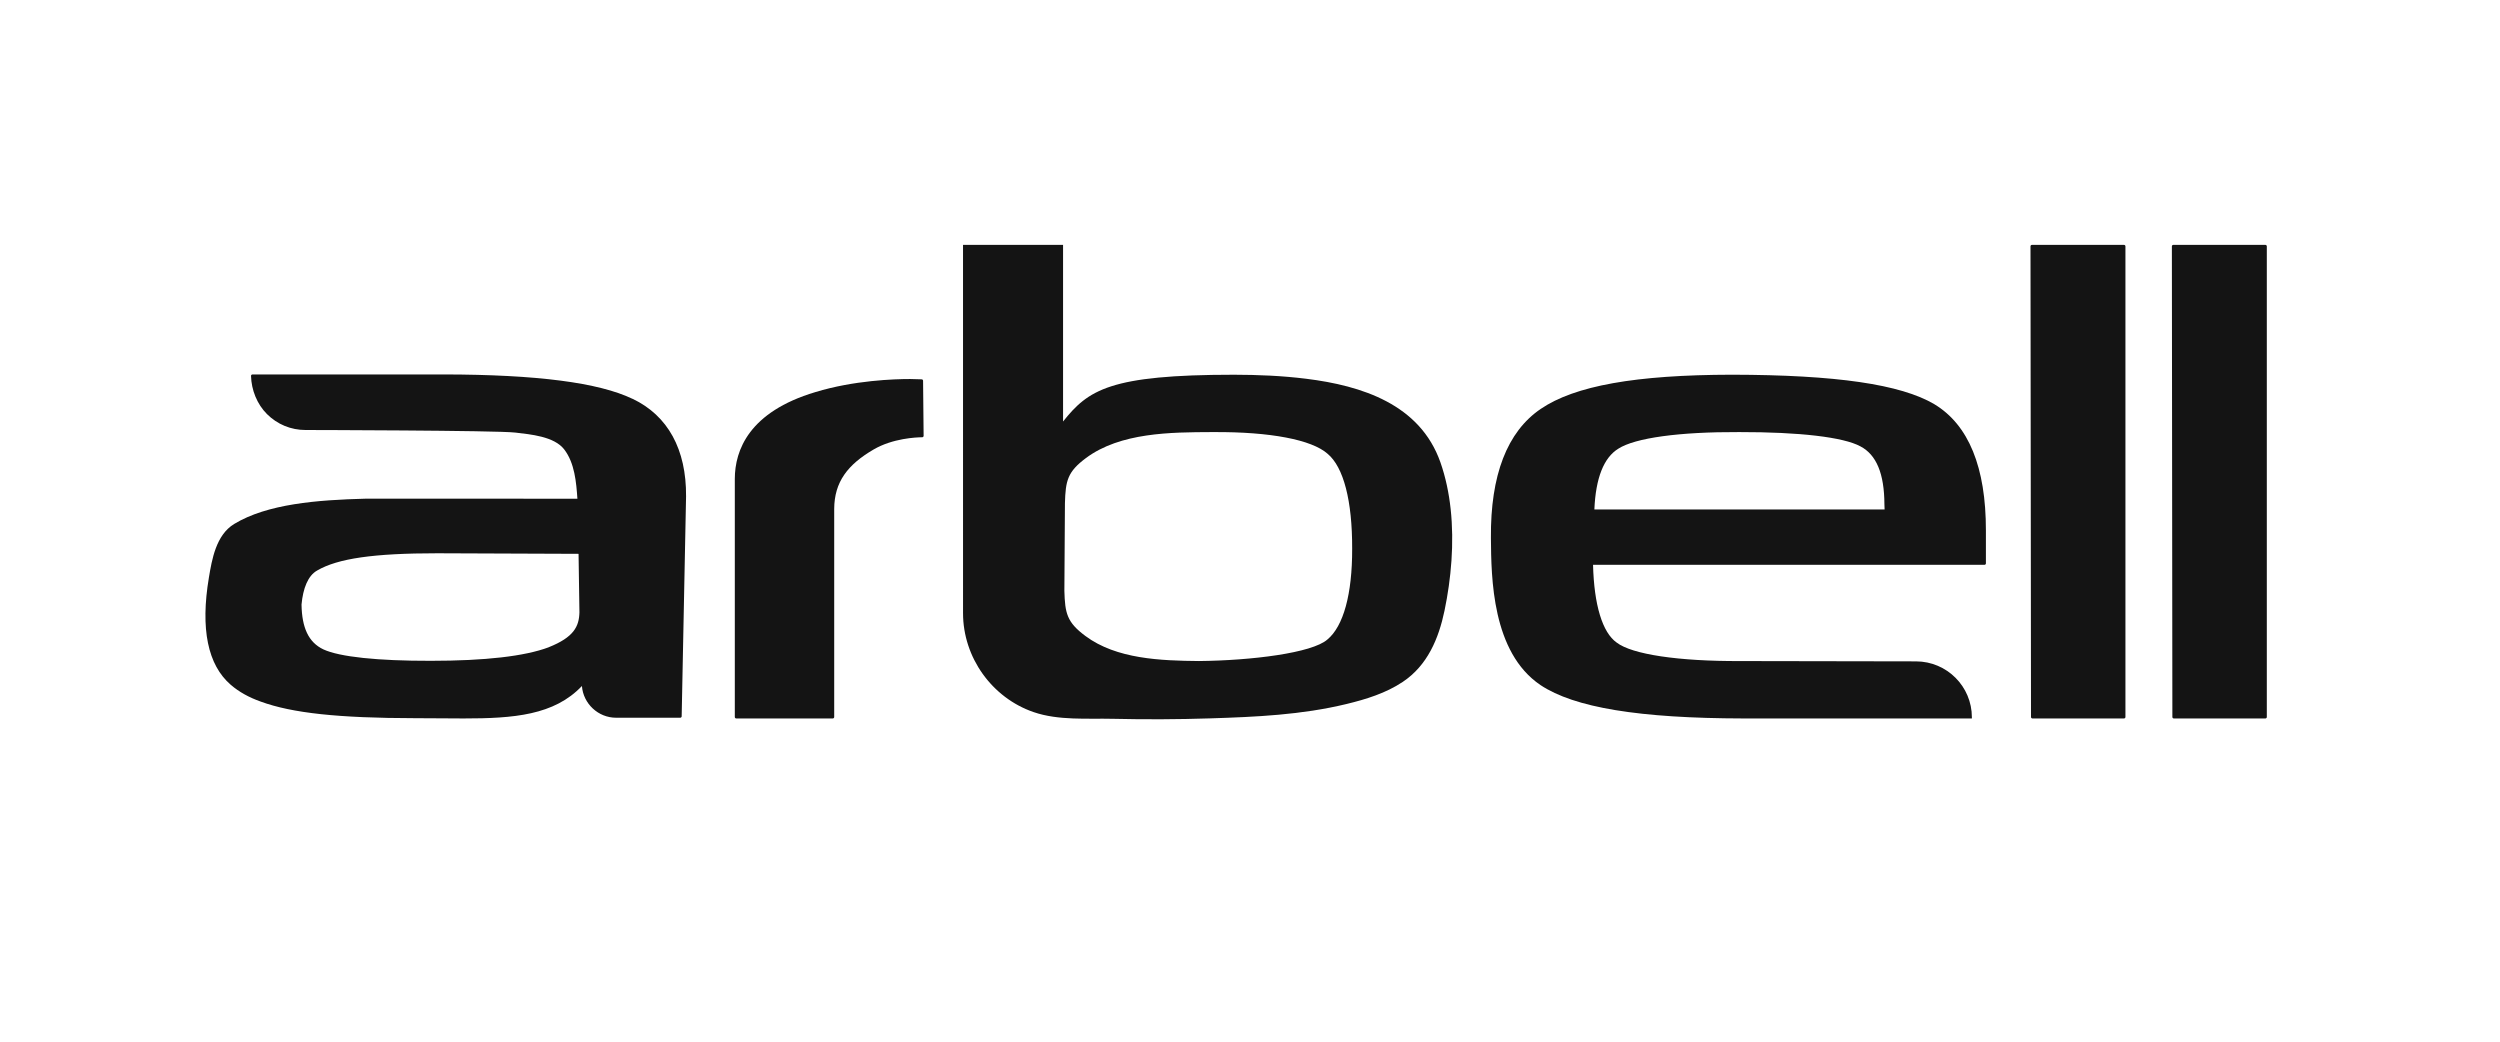 <?xml version="1.0" encoding="UTF-8"?>
<svg id="Layer_2" data-name="Layer 2" xmlns="http://www.w3.org/2000/svg" viewBox="0 0 1200 500">
  <defs>
    <style>
      .cls-1 {
        fill: none;
      }

      .cls-1, .cls-2 {
        stroke-width: 0px;
      }

      .cls-2 {
        fill: #141414;
      }
    </style>
  </defs>
  <g id="Layer_1-2" data-name="Layer 1">
    <g>
      <g>
        <path class="cls-2" d="m1019.52,117.54h-44.19c-.38,0-.69.31-.69.69l.24,225.94c0,.38.31.69.69.69h43.95c.38,0,.69-.31.69-.69V118.23c0-.38-.31-.69-.69-.69Z"/>
        <path class="cls-2" d="m1087.38,117.54h-44.19c-.38,0-.69.31-.69.69l.24,225.94c0,.38.31.69.69.69h43.95c.38,0,.69-.31.69-.69V118.23c0-.38-.31-.69-.69-.69Z"/>
        <path class="cls-2" d="m928.5,194.02c-16.23-9.57-47.12-14.07-97.24-14.16-46.21.09-75.35,5.3-91.7,16.41-16.13,10.96-24.18,31.81-23.92,61.95.16,19.17.47,54.84,23.8,70.62,16.31,10.83,47.26,15.92,97.4,16.02h109.66v-.55c0-14.81-11.99-26.82-26.8-26.85l-84.28-.15c-29.79.13-52.03-3.2-59.41-8.87-6.84-4.8-10.87-18.04-11.35-37.32h187.88c.38,0,.69-.31.69-.69v-15.82c.03-30.31-8.29-50.69-24.75-60.59Zm-163.2,50.52c.63-15.06,4.5-24.88,11.5-29.17h0c8.02-5.17,29.17-8.1,58.05-7.97,28.82-.05,49.99,2.41,58.15,6.85,7.69,4.02,11.46,13.11,11.52,27.82l.09,2.48h-139.32Z"/>
        <path class="cls-2" d="m303.63,191.45c-16.28-7.81-45.89-11.65-90.54-11.72h-91.9c-.39,0-.71.32-.7.71.18,6.75,2.88,13.55,7.66,18.32,4.94,4.93,11.49,7.64,18.5,7.64,0,0,91.89.17,100.75,1.24,7.26.88,18.58,1.8,23.42,8.08,5.02,6.52,5.79,15.75,6.33,23.66l-101.53-.02c-23.42.61-47.29,2.5-63.21,12.14-8.72,5.28-10.7,17.09-12.14,25.72-4.12,24.63-.58,41.96,10.53,51.52,3.88,3.34,8.7,6.03,14.33,8.02,15.1,5.53,37.28,7.91,74.15,7.97,4.44-.02,8.75.03,12.92.07,3.52.03,6.95.06,10.29.06,24.14,0,43.51-1.55,56.83-15.58.63,8.47,7.81,15.23,16.39,15.23h30.8c.38,0,.68-.3.69-.68l2.11-105.6c.16-22.53-8.71-38.71-25.65-46.79Zm-40.22,119.23c-11.49,4.32-30.54,6.51-56.64,6.51-25.52.05-43.83-1.89-51.54-5.48-7.24-3.41-10.29-10.58-10.49-21.34,0,.24,0-.03,0-.24,0,.03,0,.06,0,.08,0-.41,0-.28,0-.08.71-7.69,3.07-13.8,7.47-16.27,9.92-5.81,27.17-8.29,57.69-8.29l67.81.27.42,28.09c-.17,6.78-2.69,11.94-14.72,16.73Z"/>
        <path class="cls-2" d="m442.42,182.08c-1.44-.05-4.81-.15-5.57-.15-7.47,0-26.84.61-45.42,6.26-31.93,9.53-38.68,27.91-38.72,41.65v114.33c0,.38.31.69.69.69h46.33c.38,0,.69-.31.69-.69v-99.87c.06-13.02,6.5-21.28,18.85-28.51,9.26-5.43,20.53-5.88,23.39-5.91.38,0,.68-.31.68-.7l-.26-26.42c0-.37-.3-.67-.67-.68Z"/>
        <path class="cls-2" d="m691.4,221.92c-9.8-27.87-37.72-36.8-64.47-40.12-11.48-1.43-23.06-1.91-34.62-1.93-59.67,0-69.94,7.3-82.04,22.45v-84.77h-48.02s.01,176.72.01,176.79c0,21.19,13.82,40.57,33.87,47.47,11.97,4.12,25.73,2.93,38.22,3.22,15.51.36,31.03.29,46.53-.21,22.09-.7,43.88-1.68,65.39-6.88,9.46-2.29,18.94-5.22,27.04-10.62,11.84-7.89,17.25-20.74,20.06-34.22,3.19-15.3,4.71-32.41,2.95-48.72-.84-7.76-2.42-15.34-4.92-22.46Zm-54.29,85.08c-7.34,6.42-36.21,10.05-61.61,10.3h0c-18.34-.18-39.59-.92-54.51-12.03-8.86-6.6-9.79-10.85-10.09-21.64l.27-42.13c.3-10.79,1.23-15.04,10.09-21.64,16.5-12.29,40.76-12.38,60.25-12.46h1.03c27.2-.16,47.12,3.67,54.69,10.4,7.69,6.38,11.89,22.57,11.81,45.6.06,21.74-4.17,37.21-11.92,43.59Z"/>
      </g>
      <rect class="cls-1" width="1200" height="500"/>
    </g>
  </g>
</svg>